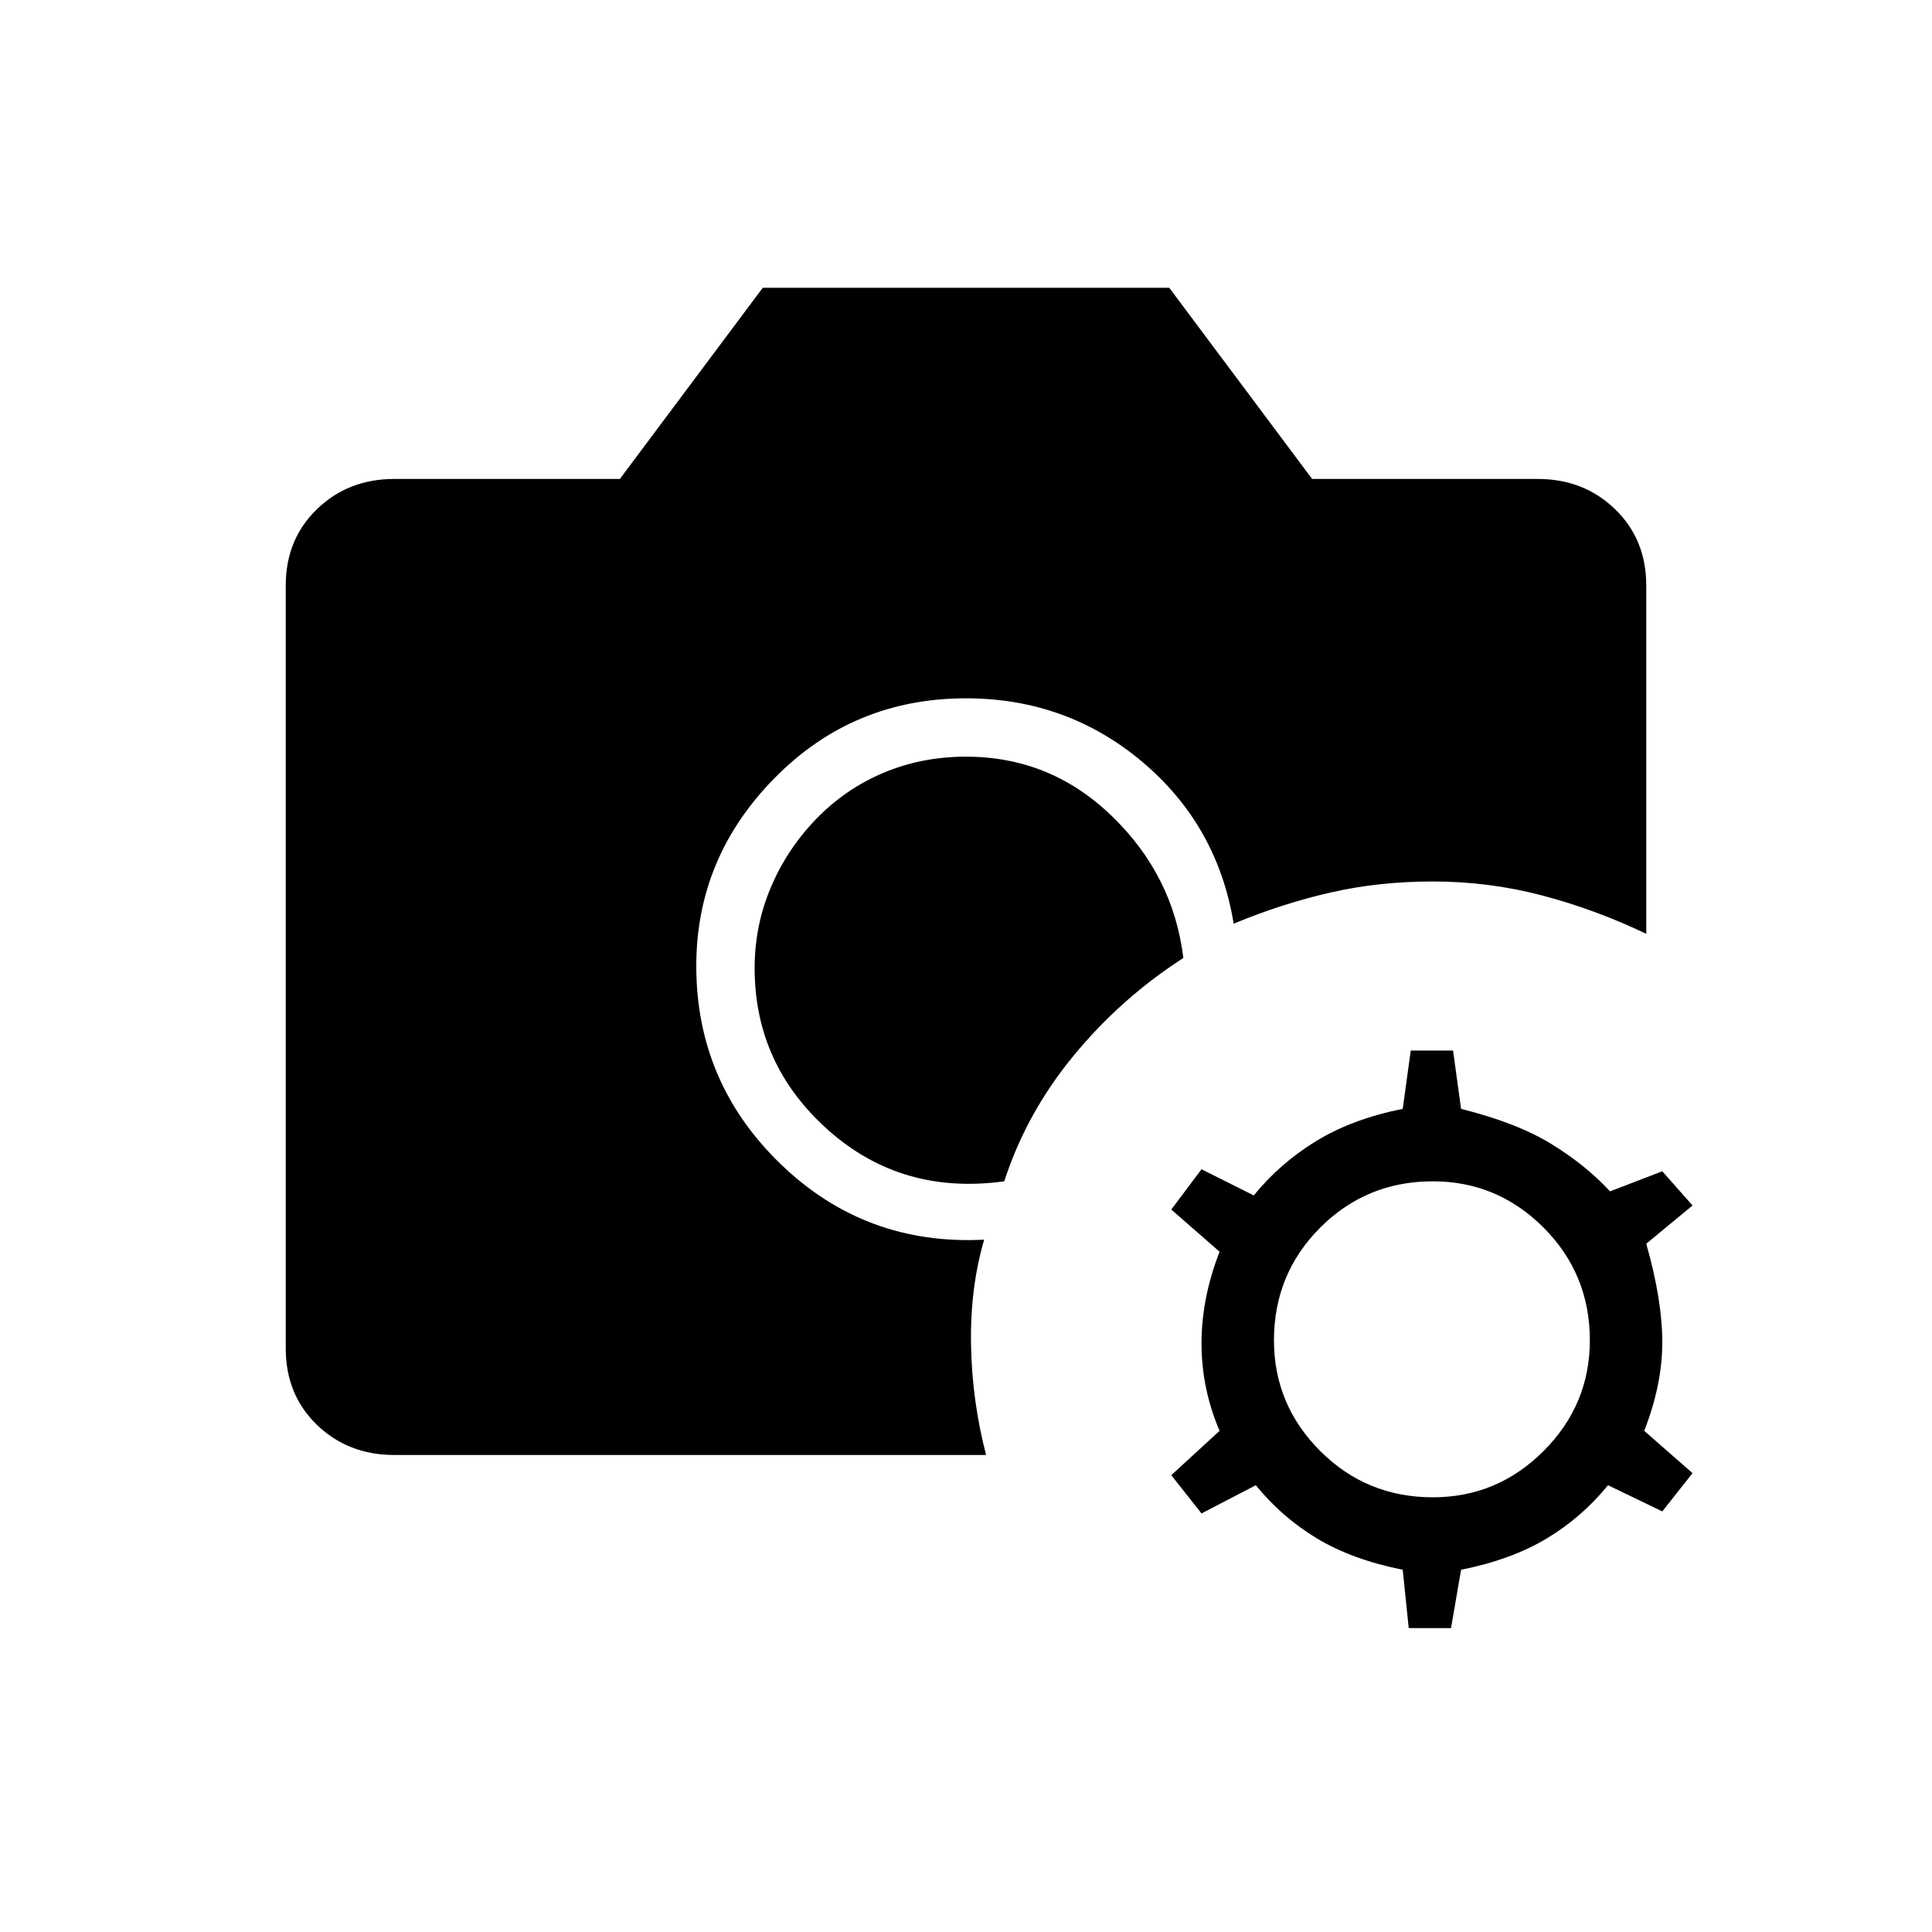 <svg xmlns="http://www.w3.org/2000/svg" height="20" width="20"><path d="M4.083 15.062q-.479 0-.802-.312-.323-.312-.323-.792V6.062q0-.479.323-.791.323-.313.802-.313h2.334l1.479-1.979h4.208l1.479 1.979h2.334q.479 0 .802.313.323.312.323.791v3.605q-.521-.25-1.073-.396-.552-.146-1.136-.146-.562 0-1.062.115-.5.114-1 .322-.167-1.02-.948-1.677-.781-.656-1.823-.656-1.167 0-1.979.823-.813.823-.813 1.948 0 1.208.875 2.052.875.844 2.105.781-.146.5-.136 1.084.01.583.156 1.145Zm6.313-2.833q-1.063.146-1.823-.531-.761-.677-.761-1.677 0-.438.167-.833.167-.396.469-.709.302-.312.698-.479.396-.167.854-.167.875 0 1.51.615.636.614.74 1.469-.646.416-1.135 1.01-.49.594-.719 1.302Zm4.187 4.625-.062-.604q-.521-.104-.886-.323-.364-.219-.635-.552l-.562.292-.313-.396.5-.459q-.187-.437-.187-.906 0-.468.187-.948l-.5-.437.313-.417.541.271q.271-.333.646-.563.375-.229.896-.333l.083-.604h.438l.083.604q.583.146.937.365.355.218.605.489l.541-.208.313.354-.479.396q.166.583.166 1.021 0 .437-.187.916l.5.438-.313.396-.562-.271q-.271.333-.636.552-.364.219-.885.323l-.104.604Zm.25-1.354q.667 0 1.146-.479.479-.479.479-1.146 0-.687-.479-1.167-.479-.479-1.146-.479-.687 0-1.166.479-.479.48-.479 1.167 0 .667.479 1.146.479.479 1.166.479Z"/></svg>